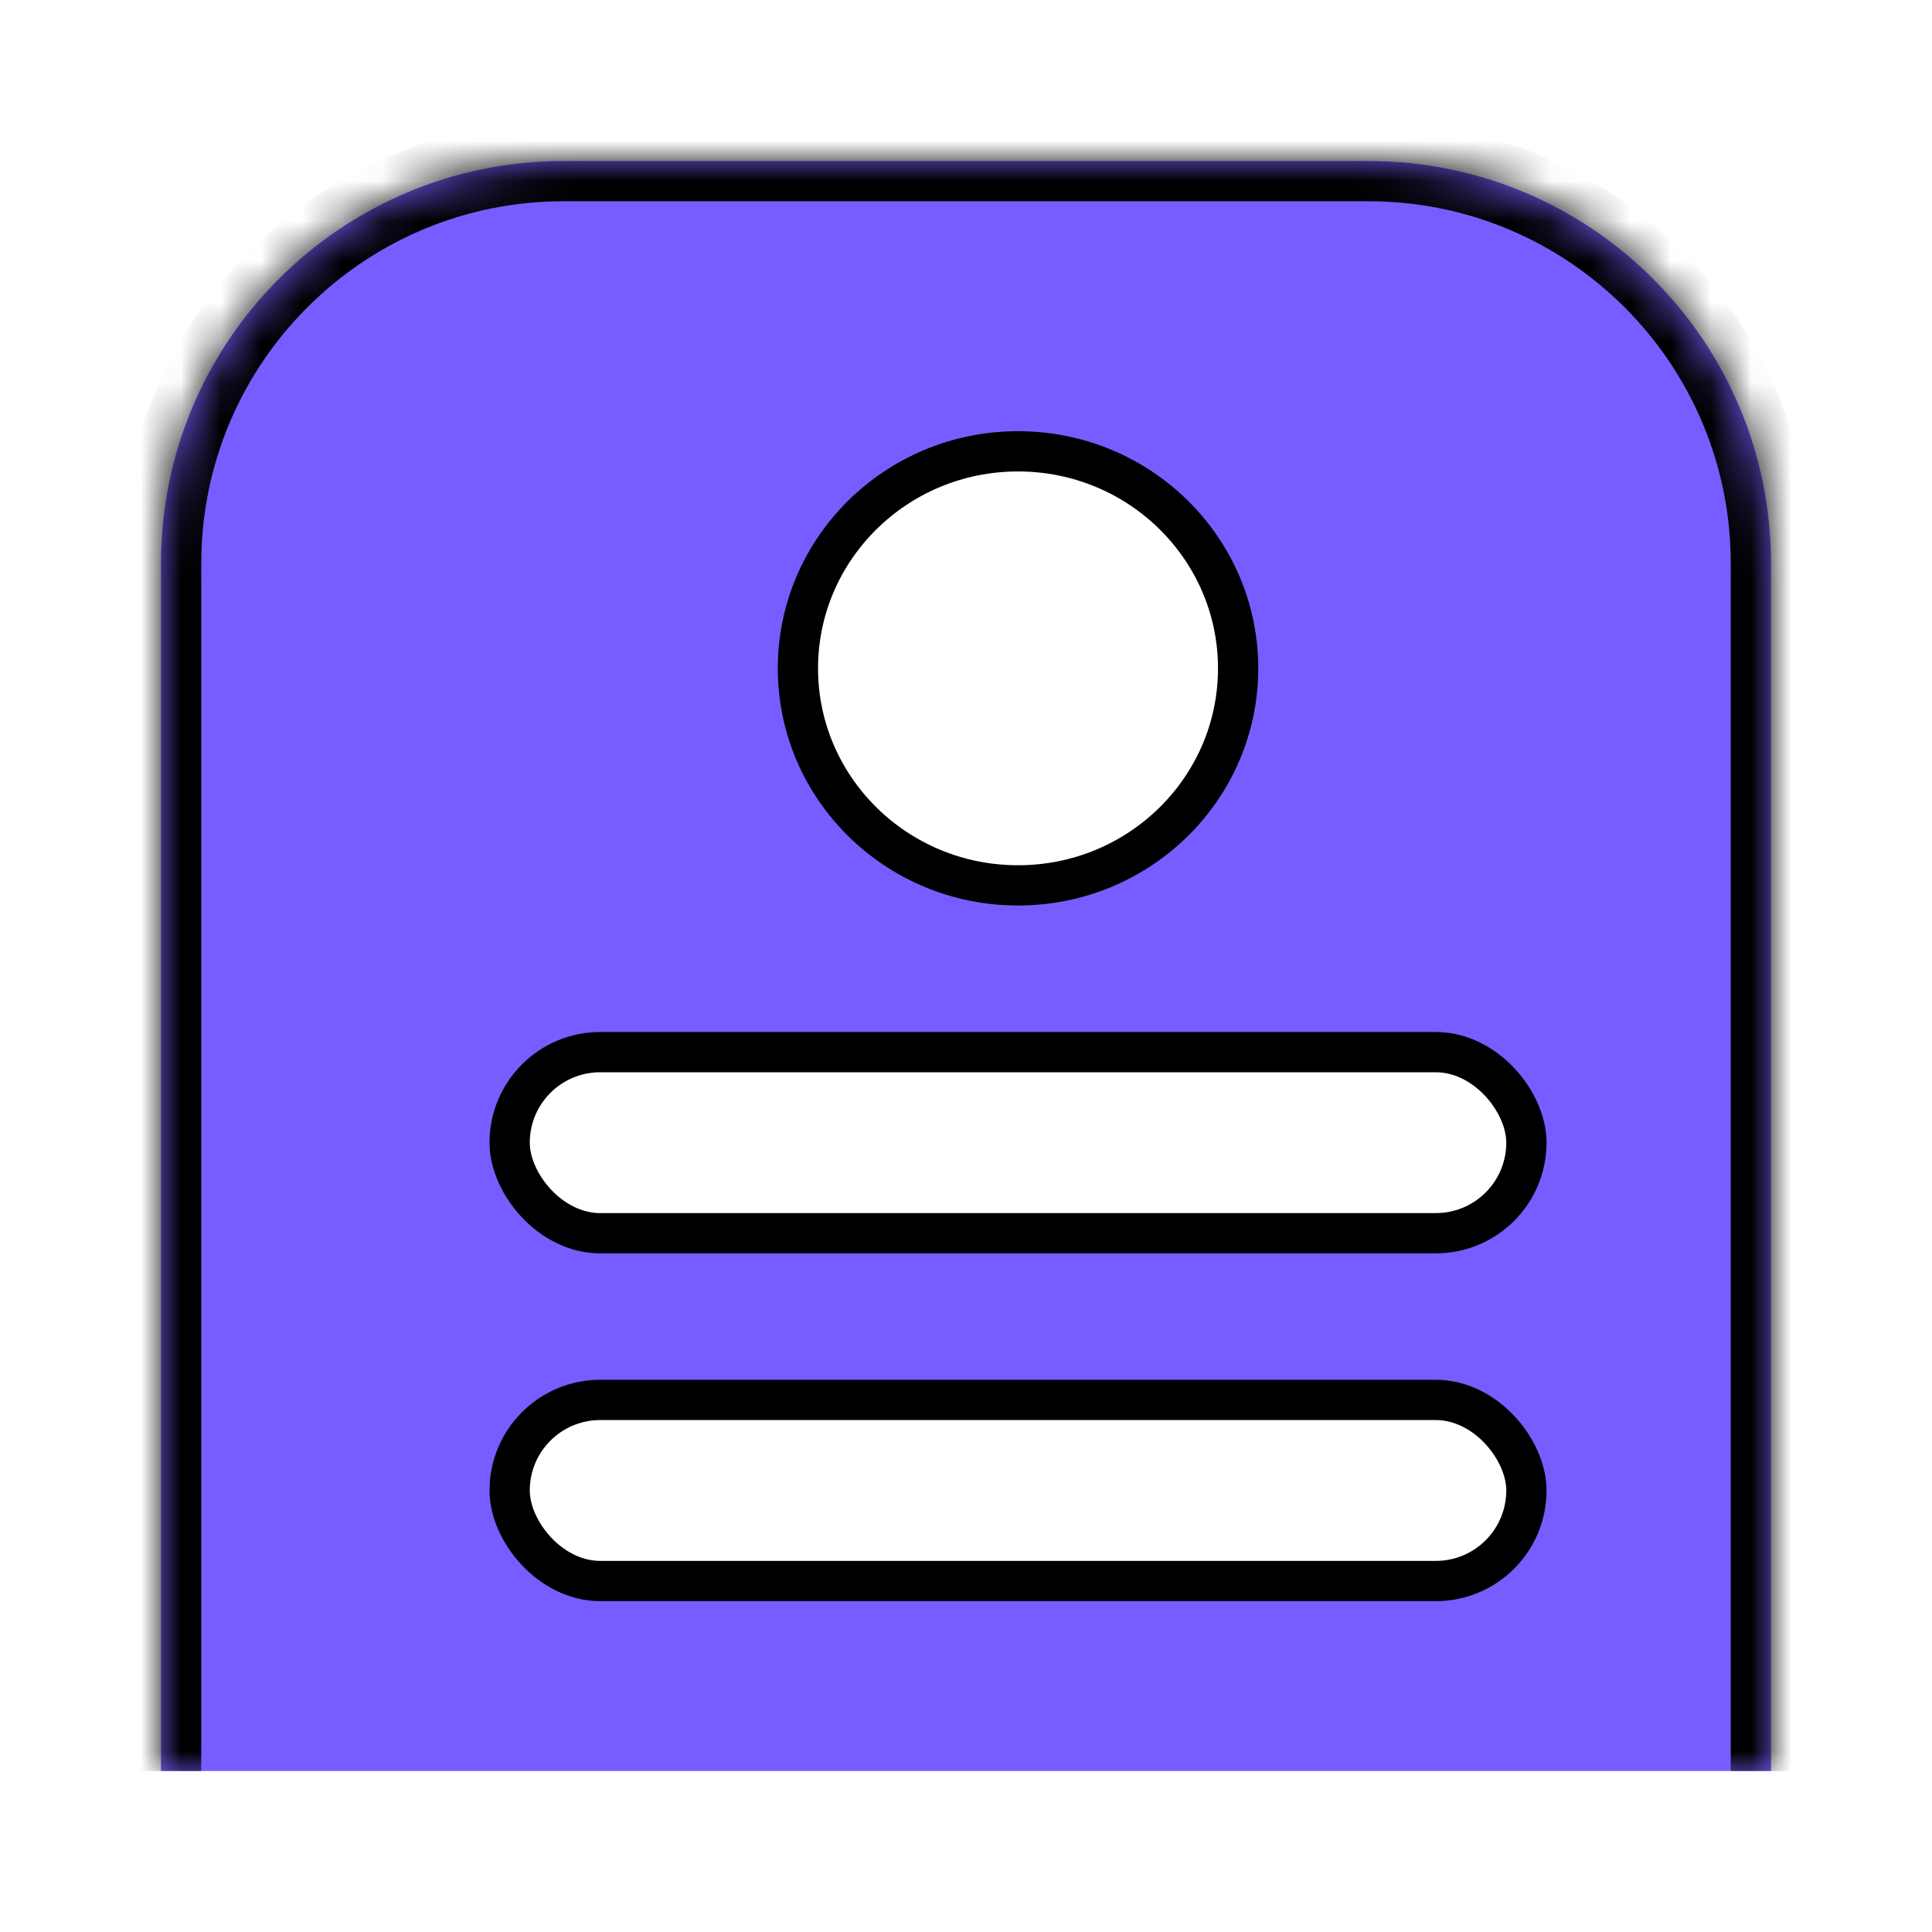 <svg width="48" height="48" viewBox="0 0 48 48" fill="none" xmlns="http://www.w3.org/2000/svg">
  <g filter="url(#filter0_d_316_3079)">
  <mask id="path-1-inside-1_316_3079" fill="white">
  <path d="M5 16C5 10.477 9.477 6 15 6H35C40.523 6 45 10.477 45 16V46H5V16Z"/>
  </mask>
  <path d="M5 16C5 10.477 9.477 6 15 6H35C40.523 6 45 10.477 45 16V46H5V16Z" fill="#785CFF"/>
  <path d="M4 16C4 9.925 8.925 5 15 5H35C41.075 5 46 9.925 46 16H44C44 11.029 39.971 7 35 7H15C10.029 7 6 11.029 6 16H4ZM45 46H5H45ZM4 46V16C4 9.925 8.925 5 15 5V7C10.029 7 6 11.029 6 16V46H4ZM35 5C41.075 5 46 9.925 46 16V46H44V16C44 11.029 39.971 7 35 7V5Z" fill="black" mask="url(#path-1-inside-1_316_3079)"/>
  </g>
  <path d="M30.761 16.605C30.761 19.577 28.319 21.997 25.293 21.997C22.266 21.997 19.824 19.577 19.824 16.605C19.824 13.634 22.266 11.213 25.293 11.213C28.319 11.213 30.761 13.634 30.761 16.605Z" fill="white" stroke="black"/>
  <rect x="12.662" y="26.14" width="25.261" height="4.499" rx="2.25" fill="white" stroke="black"/>
  <rect x="12.662" y="34.781" width="25.261" height="4.499" rx="2.25" fill="white" stroke="black"/>
  <defs>
  <filter id="filter0_d_316_3079" x="0" y="0" width="48" height="48" filterUnits="userSpaceOnUse" color-interpolation-filters="sRGB">
  <feFlood flood-opacity="0" result="BackgroundImageFix"/>
  <feColorMatrix in="SourceAlpha" type="matrix" values="0 0 0 0 0 0 0 0 0 0 0 0 0 0 0 0 0 0 127 0" result="hardAlpha"/>
  <feOffset dx="-1" dy="-2"/>
  <feGaussianBlur stdDeviation="2"/>
  <feComposite in2="hardAlpha" operator="out"/>
  <feColorMatrix type="matrix" values="0 0 0 0 0 0 0 0 0 0 0 0 0 0 0 0 0 0 0.15 0"/>
  <feBlend mode="normal" in2="BackgroundImageFix" result="effect1_dropShadow_316_3079"/>
  <feBlend mode="normal" in="SourceGraphic" in2="effect1_dropShadow_316_3079" result="shape"/>
  </filter>
  </defs>
  </svg>
